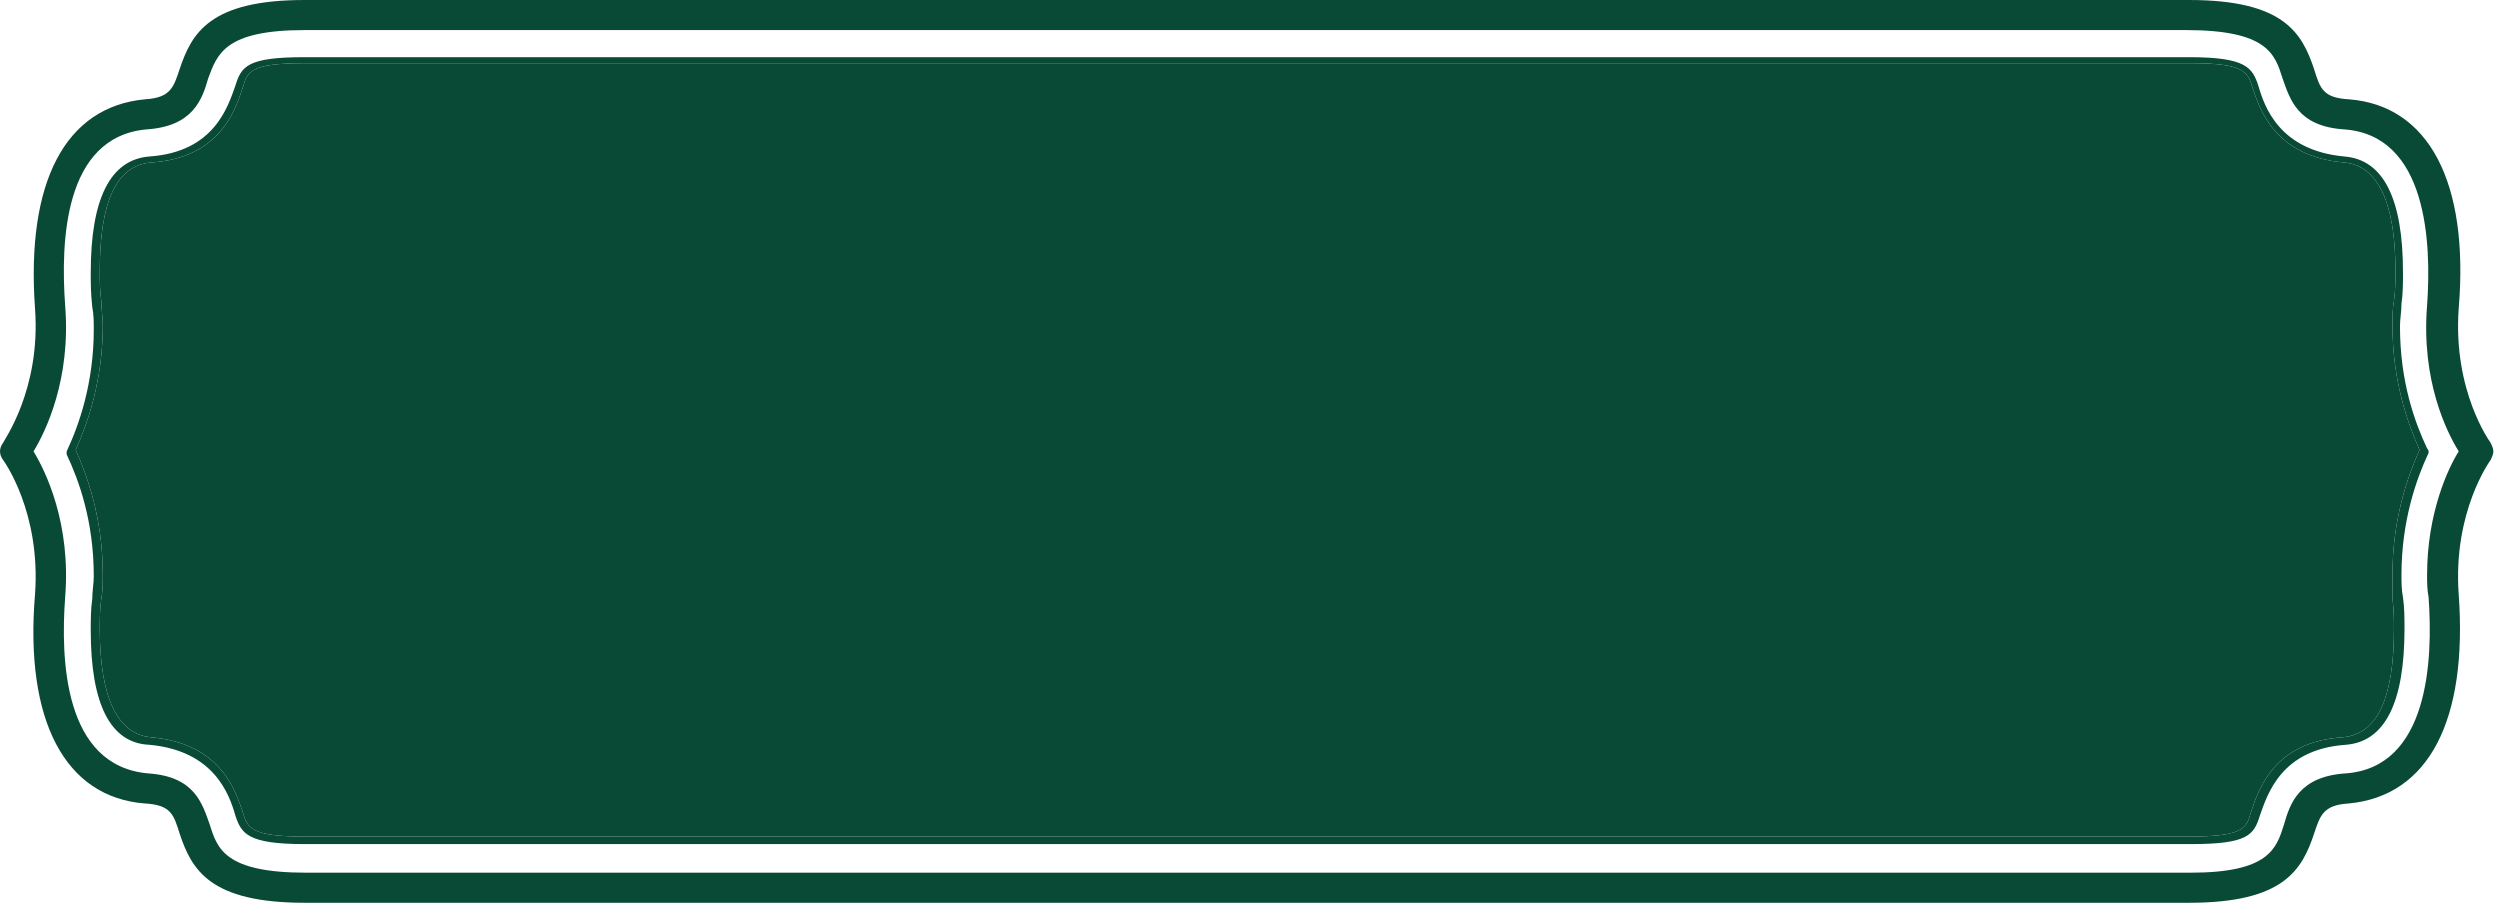 <svg width="144" height="52" viewBox="0 0 144 52" fill="none" xmlns="http://www.w3.org/2000/svg">
    <path d="M143.617 26C143.617 26.173 143.531 26.347 143.444 26.52C143.444 26.52 141.275 29.467 141.622 34.233C142.143 41.513 139.887 45.847 135.289 46.28C133.814 46.367 133.64 46.973 133.293 48.013C132.599 50.093 131.558 52 126.093 52L17.546 52C12.081 52 11.04 50.093 10.346 48.013C9.999 46.887 9.825 46.367 8.35 46.28C3.752 45.933 1.41 41.513 2.017 34.233C2.364 29.467 0.195 26.52 0.195 26.52C-0.065 26.173 -0.065 25.827 0.195 25.48C0.195 25.393 2.364 22.447 2.017 17.767C1.497 10.487 3.752 6.153 8.35 5.72C9.825 5.633 9.999 5.027 10.346 3.987C11.04 1.907 12.081 4.9063e-05 17.546 4.88241e-05L126.093 -8.9435e-05C131.558 -8.96739e-05 132.599 1.907 133.293 3.987C133.64 5.113 133.814 5.633 135.289 5.72C139.887 6.067 142.229 10.487 141.622 17.767C141.275 22.533 143.444 25.48 143.444 25.48C143.531 25.653 143.617 25.827 143.617 26ZM139.8 33.107C139.8 29.553 141.015 26.953 141.622 26C140.928 24.873 139.453 21.927 139.8 17.593C140.06 13.953 139.8 7.8 135.029 7.453C132.339 7.28 131.905 5.72 131.472 4.507C131.038 3.12 130.604 1.733 125.919 1.733L17.546 1.733C12.948 1.733 12.514 3.12 11.994 4.507C11.647 5.72 11.126 7.28 8.437 7.453C3.665 7.887 3.492 13.953 3.752 17.593C4.099 21.84 2.624 24.873 1.93 26C2.624 27.127 4.099 30.16 3.752 34.407C3.492 37.96 3.665 44.113 8.524 44.547C11.213 44.72 11.647 46.28 12.081 47.493C12.514 48.88 12.948 50.267 17.633 50.267L126.179 50.267C130.691 50.267 131.124 48.88 131.558 47.493C131.905 46.28 132.426 44.72 135.115 44.547C139.887 44.2 140.147 38.047 139.887 34.407C139.8 33.973 139.8 33.54 139.8 33.107Z"
          fill="#094a37"/>
    <path d="M139.887 26L139.887 26.087C139.193 27.56 138.325 29.987 138.325 33.107C138.325 33.54 138.325 33.973 138.412 34.407C138.499 35.013 138.499 35.62 138.499 36.227C138.499 40.473 137.371 42.727 135.115 42.9C131.385 43.16 130.604 45.76 130.17 46.973C129.823 48.1 129.476 48.62 126.179 48.62L17.546 48.62C14.25 48.62 13.903 48.013 13.556 46.973C13.209 45.76 12.341 43.247 8.611 42.9C6.355 42.813 5.227 40.56 5.227 36.313C5.227 35.707 5.227 35.1 5.314 34.493C5.314 34.06 5.401 33.627 5.401 33.193C5.401 29.987 4.533 27.647 3.839 26.173C3.839 26.087 3.839 26 3.839 26C4.533 24.527 5.401 22.1 5.401 18.98C5.401 18.547 5.401 18.113 5.314 17.68C5.227 16.9 5.227 16.293 5.227 15.687C5.227 11.44 6.355 9.187 8.611 9.013C12.341 8.753 13.122 6.153 13.556 4.94C13.903 3.813 14.25 3.293 17.546 3.293L126.093 3.293C129.389 3.293 129.736 3.9 130.083 4.94C130.43 6.153 131.298 8.667 135.029 9.013C137.284 9.187 138.412 11.44 138.412 15.687C138.412 16.293 138.412 16.9 138.325 17.507C138.325 17.94 138.239 18.373 138.239 18.807C138.239 22.013 139.106 24.353 139.8 25.827C139.887 25.913 139.887 26 139.887 26ZM137.805 33.107C137.805 29.9 138.672 27.473 139.366 25.913C138.672 24.353 137.805 21.927 137.805 18.72C137.805 18.287 137.805 17.767 137.892 17.333C137.978 16.727 137.978 16.12 137.978 15.6C137.978 11.613 136.937 9.533 135.029 9.36C131.067 9.016 130.183 6.366 129.746 5.055C129.743 5.046 129.74 5.036 129.736 5.027C129.476 4.16 129.303 3.64 126.179 3.64L17.546 3.64C14.336 3.64 14.25 4.16 13.989 5.027C13.556 6.327 12.688 9.1 8.697 9.36C6.702 9.533 5.748 11.613 5.748 15.6C5.748 16.207 5.748 16.727 5.834 17.333C5.834 17.767 5.921 18.287 5.921 18.72C5.921 21.927 5.054 24.353 4.359 25.913C5.054 27.473 5.921 29.9 5.921 33.107C5.921 33.54 5.921 34.06 5.834 34.493C5.748 35.1 5.748 35.707 5.748 36.227C5.748 40.213 6.789 42.293 8.697 42.467C12.659 42.811 13.543 45.461 13.98 46.771C13.983 46.781 13.986 46.791 13.989 46.8C14.25 47.667 14.423 48.187 17.546 48.187L126.093 48.187C129.303 48.187 129.389 47.667 129.65 46.8C129.656 46.782 129.662 46.763 129.668 46.744C130.109 45.422 131.008 42.723 134.942 42.467C136.937 42.293 137.892 40.213 137.892 36.227C137.892 35.707 137.892 35.1 137.805 34.493C137.805 34.06 137.805 33.627 137.805 33.107Z"
          fill="#094a37"/>
    <path d="M137.805 33.107C137.805 29.9 138.672 27.473 139.366 25.913C138.672 24.353 137.805 21.927 137.805 18.72C137.805 18.287 137.805 17.767 137.892 17.333C137.978 16.727 137.978 16.12 137.978 15.6C137.978 11.613 136.937 9.533 135.029 9.36C131.067 9.016 130.183 6.366 129.746 5.055L129.736 5.027C129.476 4.16 129.303 3.64 126.179 3.64L17.546 3.64C14.336 3.64 14.25 4.16 13.989 5.027C13.556 6.327 12.688 9.1 8.697 9.36C6.702 9.533 5.748 11.613 5.748 15.6C5.748 16.207 5.748 16.727 5.834 17.333C5.834 17.767 5.921 18.287 5.921 18.72C5.921 21.927 5.054 24.353 4.359 25.913C5.054 27.473 5.921 29.9 5.921 33.107C5.921 33.54 5.921 34.06 5.834 34.493C5.748 35.1 5.748 35.707 5.748 36.227C5.748 40.213 6.789 42.293 8.697 42.467C12.659 42.811 13.543 45.461 13.98 46.771L13.989 46.8C14.25 47.667 14.423 48.187 17.546 48.187L126.093 48.187C129.303 48.187 129.389 47.667 129.65 46.8L129.668 46.744C130.109 45.422 131.008 42.723 134.942 42.467C136.937 42.293 137.892 40.213 137.892 36.227C137.892 35.707 137.892 35.1 137.805 34.493L137.805 33.107Z"
          fill="#094a37"/>
</svg>
